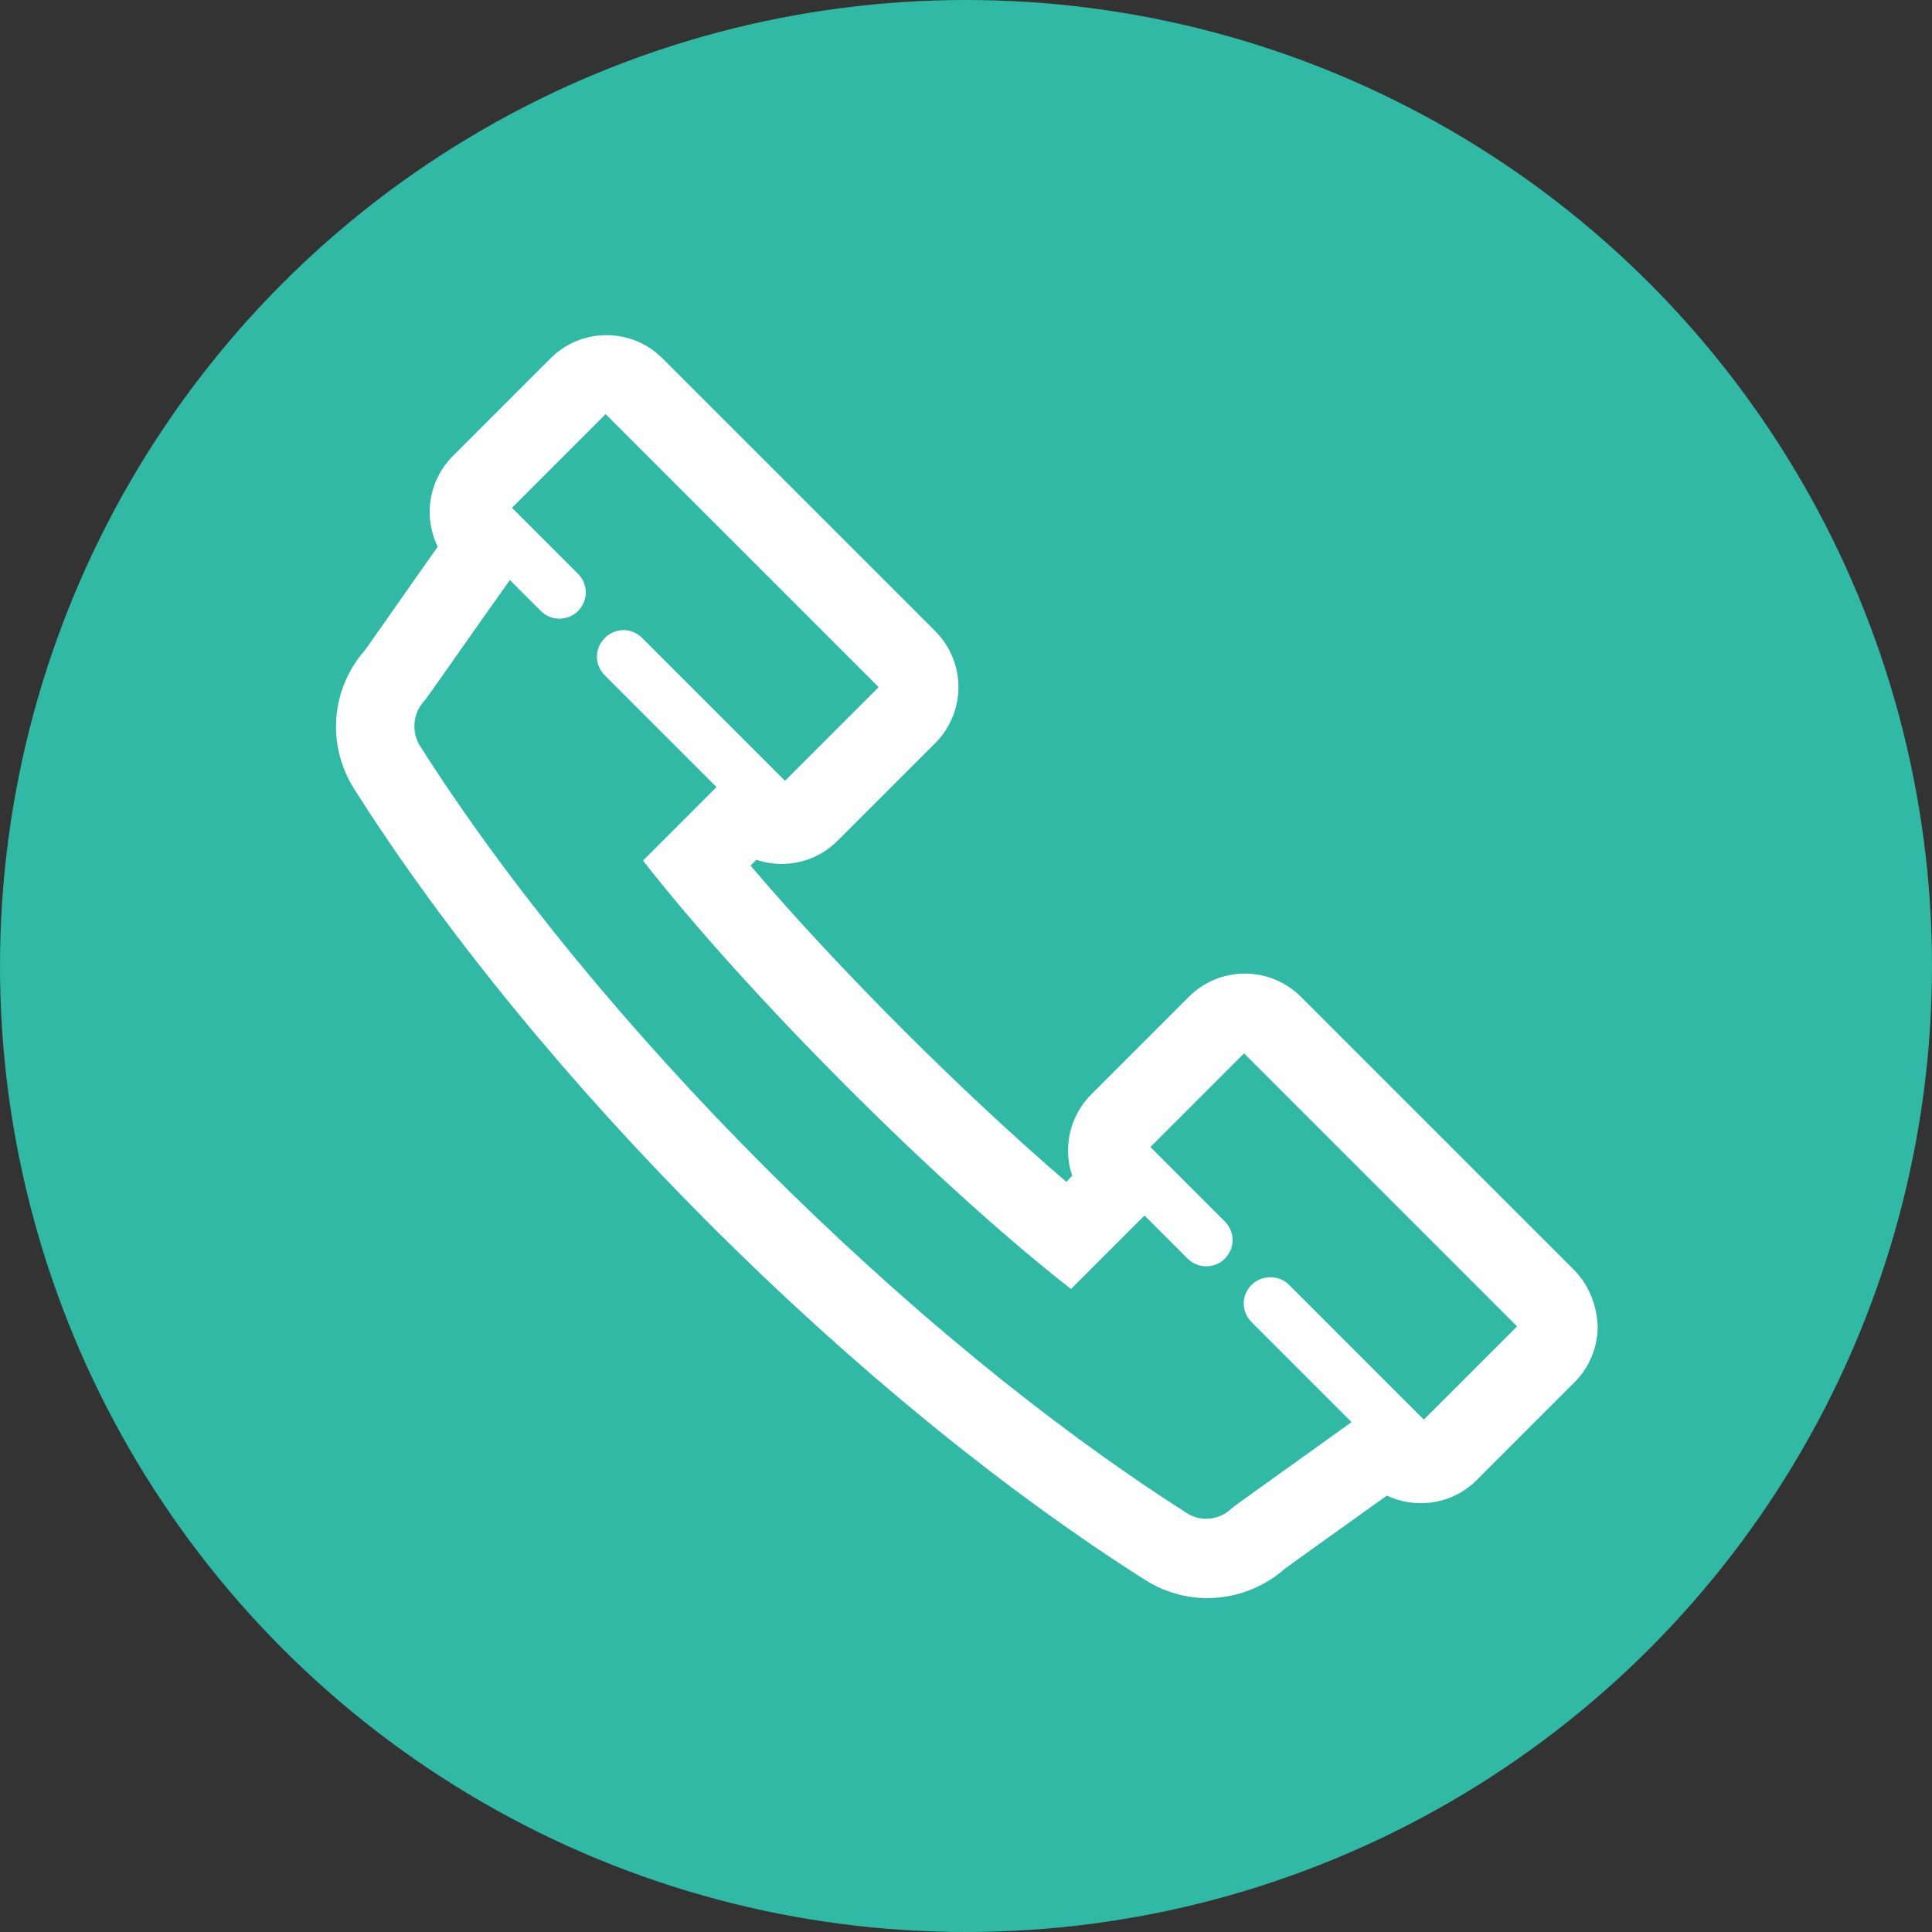 <?xml version="1.0" encoding="utf-8"?>
<!-- Generator: Adobe Illustrator 25.2.3, SVG Export Plug-In . SVG Version: 6.00 Build 0)  -->
<svg version="1.1" id="Icon" xmlns="http://www.w3.org/2000/svg" xmlns:xlink="http://www.w3.org/1999/xlink" x="0px" y="0px"
	 viewBox="0 0 46 46" style="enable-background:new 0 0 46 46;" xml:space="preserve">
<rect x="0" y="0" width="46" height="46" fill="#333333" stroke="none"/>
<style type="text/css">
	.st0{fill:#30B9A5;}
	.st1{fill:#FFFFFF;}
</style>
<circle class="st0" cx="23" cy="23" r="23"/>
<path class="st1" d="M37.47,30.23l-6.5-6.5c-0.35-0.35-0.83-0.55-1.33-0.55c-0.5,0-0.98,0.2-1.33,0.55l-2.33,2.33
	c-0.35,0.35-0.55,0.83-0.55,1.33c0,0.21,0.03,0.41,0.1,0.6l-0.14,0.15c-2.46-2.11-5.42-5.06-7.52-7.53l0.14-0.14
	c0.2,0.07,0.4,0.1,0.6,0.1c0.48,0,0.96-0.18,1.33-0.55l2.33-2.33c0.35-0.35,0.55-0.83,0.55-1.33c0-0.5-0.2-0.98-0.55-1.33l-6.5-6.5
	c-0.37-0.37-0.85-0.55-1.33-0.55c-0.48,0-0.96,0.18-1.33,0.55l-2.33,2.33c-0.35,0.35-0.55,0.83-0.55,1.33
	c0,0.29,0.07,0.57,0.19,0.83c-0.75,1.06-1.52,2.17-1.73,2.46c-0.81,0.92-0.92,2.25-0.26,3.3c4.37,6.9,11.94,14.47,18.84,18.84
	c0.44,0.28,0.95,0.43,1.48,0.43c0.67,0,1.33-0.25,1.83-0.69c0.28-0.21,1.38-0.99,2.44-1.75c0.26,0.12,0.53,0.18,0.81,0.18
	c0.48,0,0.96-0.18,1.33-0.55l2.33-2.33c0.35-0.35,0.55-0.83,0.55-1.33C38.02,31.06,37.82,30.58,37.47,30.23z M33.9,33.8l-3.21-3.21
	c-0.24-0.24-0.64-0.24-0.89,0c-0.25,0.25-0.25,0.64,0,0.89l2.38,2.38c-1.1,0.79-2.81,2.01-2.84,2.04c-0.17,0.17-0.39,0.26-0.62,0.26
	c-0.16,0-0.32-0.04-0.47-0.14C21.62,31.8,14.22,24.4,10,17.76c-0.22-0.35-0.16-0.81,0.12-1.09c0.03-0.03,1.23-1.75,2.02-2.86
	l0.74,0.74c0.12,0.12,0.28,0.18,0.44,0.18c0.16,0,0.32-0.06,0.44-0.18c0.25-0.25,0.25-0.64,0-0.89l-1.57-1.57l2.23-2.23l6.5,6.5
	l-2.23,2.23l-3.4-3.4c-0.25-0.25-0.64-0.25-0.89,0c-0.25,0.25-0.25,0.64,0,0.89l2.66,2.66l-1.75,1.75
	c2.48,3.18,7.01,7.72,10.19,10.2l1.75-1.75l1.03,1.03c0.12,0.12,0.28,0.18,0.44,0.18s0.32-0.06,0.44-0.18
	c0.25-0.25,0.25-0.64,0-0.89l-1.77-1.77l2.23-2.23l6.5,6.5L33.9,33.8z"/>
</svg>
